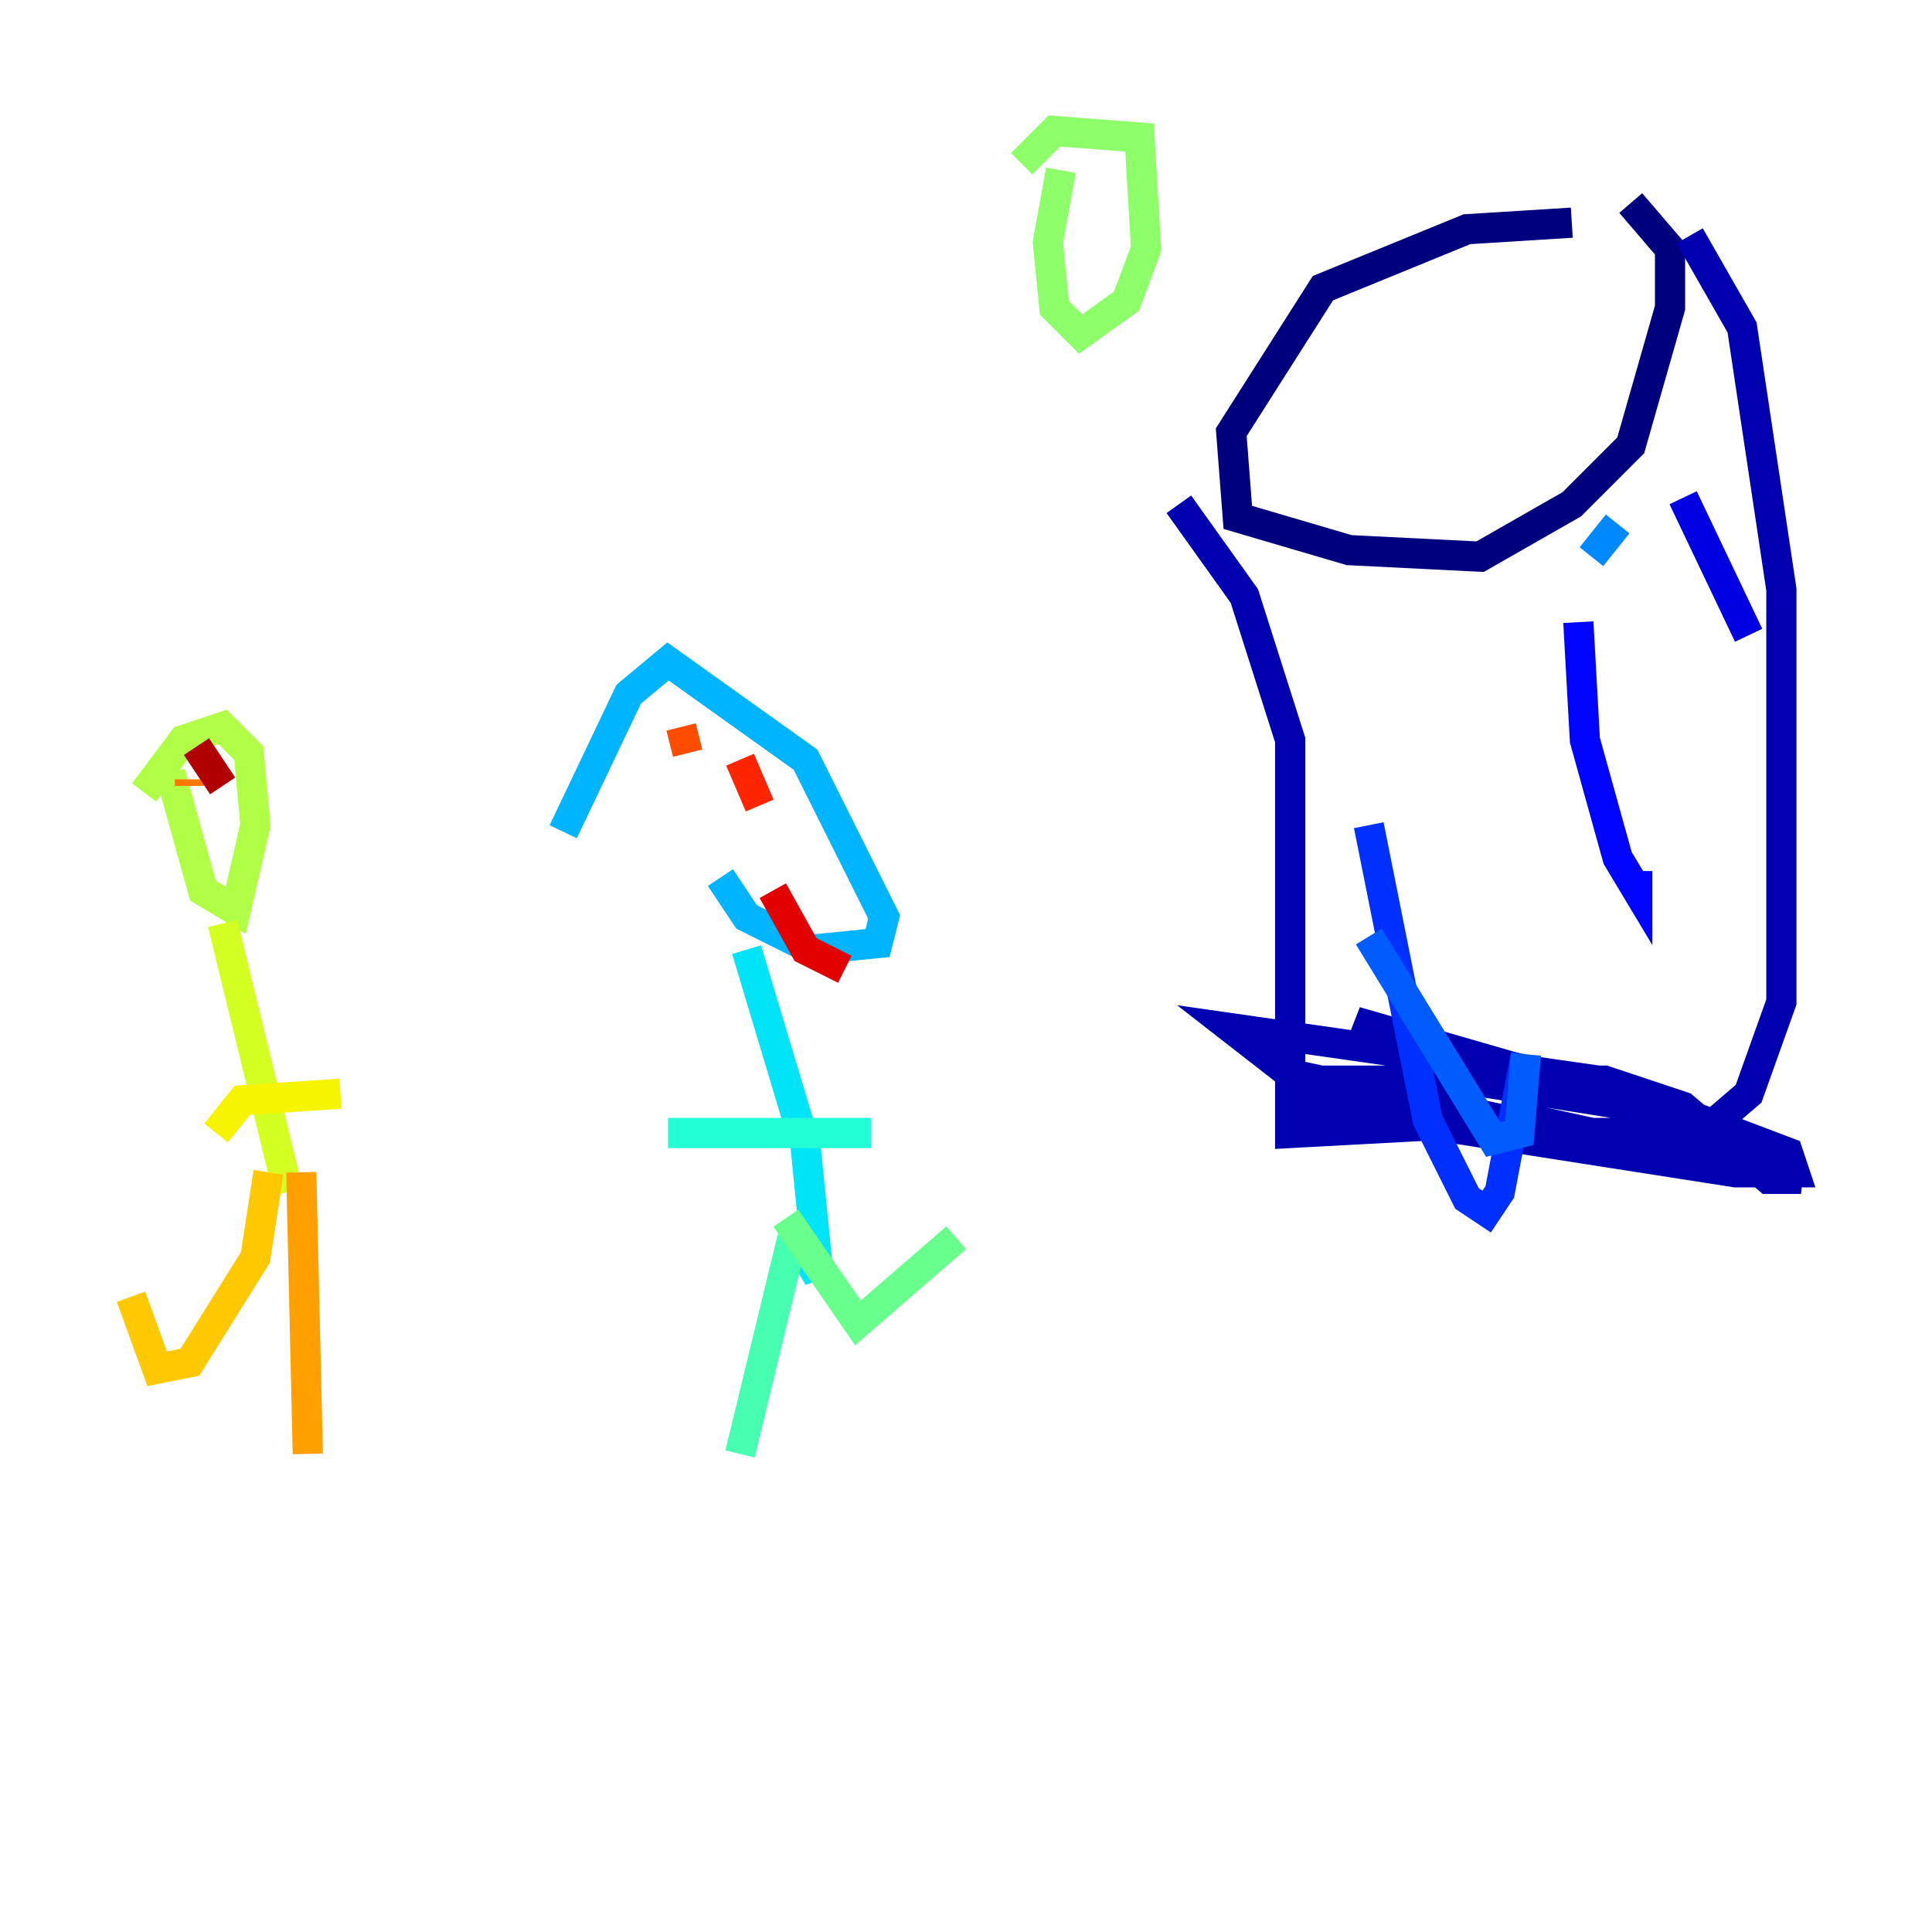<?xml version="1.0" encoding="utf-8" ?>
<svg baseProfile="tiny" height="128" version="1.2" viewBox="0,0,128,128" width="128" xmlns="http://www.w3.org/2000/svg" xmlns:ev="http://www.w3.org/2001/xml-events" xmlns:xlink="http://www.w3.org/1999/xlink"><defs /><polyline fill="none" points="104.136,14.752 97.193,15.186 87.647,19.091 81.573,28.637 82.007,34.278 89.383,36.447 98.061,36.881 104.136,33.41 108.041,29.505 110.644,20.393 110.644,16.488 108.041,13.451" stroke="#00007f" stroke-width="2" /><polyline fill="none" points="78.102,33.41 82.441,39.485 85.478,49.031 85.478,75.064 101.532,74.197 119.322,78.102 117.153,78.102 111.512,73.329 106.305,71.593 87.647,71.593 86.346,72.461 87.214,73.329 114.983,77.668 118.888,77.668 118.454,76.366 105.871,71.593 81.573,68.122 85.478,71.159 103.702,75.064 112.38,75.064 109.342,73.329 89.817,67.688 97.627,71.593 108.475,73.329 110.644,75.498 112.814,75.064 115.851,72.461 118.02,66.386 118.02,39.051 115.417,21.695 111.946,15.62" stroke="#0000b1" stroke-width="2" /><polyline fill="none" points="111.512,32.976 115.851,42.088" stroke="#0000e3" stroke-width="2" /><polyline fill="none" points="104.57,41.22 105.003,49.031 107.173,56.841 108.475,59.01 108.475,57.709" stroke="#0004ff" stroke-width="2" /><polyline fill="none" points="90.685,54.671 94.59,74.197 97.193,79.403 98.495,80.271 99.363,78.969 101.098,69.858" stroke="#0030ff" stroke-width="2" /><polyline fill="none" points="90.685,62.047 98.929,75.498 100.664,75.064 101.098,69.858" stroke="#005cff" stroke-width="2" /><polyline fill="none" points="105.437,36.881 107.173,34.712" stroke="#0088ff" stroke-width="2" /><polyline fill="none" points="37.315,55.105 41.654,45.993 44.258,43.824 53.37,50.332 58.576,60.746 58.142,62.481 53.803,62.915 49.464,60.746 47.729,58.142" stroke="#00b4ff" stroke-width="2" /><polyline fill="none" points="49.464,62.915 53.37,75.932 54.237,84.61 52.936,82.441" stroke="#00e4f7" stroke-width="2" /><polyline fill="none" points="44.258,75.064 57.709,75.064" stroke="#22ffd4" stroke-width="2" /><polyline fill="none" points="52.502,82.007 49.031,96.325" stroke="#46ffb0" stroke-width="2" /><polyline fill="none" points="52.068,80.705 56.841,87.647 63.349,82.007" stroke="#69ff8d" stroke-width="2" /><polyline fill="none" points="67.688,10.848 69.858,8.678 75.498,9.112 75.932,16.488 74.63,19.959 71.593,22.129 69.858,20.393 69.424,16.054 70.291,11.281" stroke="#8dff69" stroke-width="2" /><polyline fill="none" points="9.546,52.502 12.149,49.031 14.752,48.163 16.488,49.898 16.922,54.671 15.62,60.312 13.451,59.01 11.281,51.2" stroke="#b0ff46" stroke-width="2" /><polyline fill="none" points="14.752,61.18 19.091,78.969" stroke="#d4ff22" stroke-width="2" /><polyline fill="none" points="14.319,75.064 16.054,72.895 22.563,72.461" stroke="#f7f400" stroke-width="2" /><polyline fill="none" points="17.79,77.668 16.922,83.308 12.583,90.251 10.414,90.685 8.678,85.912" stroke="#ffc800" stroke-width="2" /><polyline fill="none" points="19.959,77.668 20.393,96.325" stroke="#ff9f00" stroke-width="2" /><polyline fill="none" points="12.583,51.634 12.583,52.068" stroke="#ff7600" stroke-width="2" /><polyline fill="none" points="45.125,48.163 45.559,49.898" stroke="#ff4d00" stroke-width="2" /><polyline fill="none" points="49.031,50.332 50.332,53.37" stroke="#ff2500" stroke-width="2" /><polyline fill="none" points="51.2,59.01 53.37,62.915 55.973,64.217" stroke="#e30000" stroke-width="2" /><polyline fill="none" points="13.017,49.464 14.752,52.068" stroke="#b10000" stroke-width="2" /><polyline fill="none" points="13.885,56.841 13.885,56.841" stroke="#7f0000" stroke-width="2" /></svg>